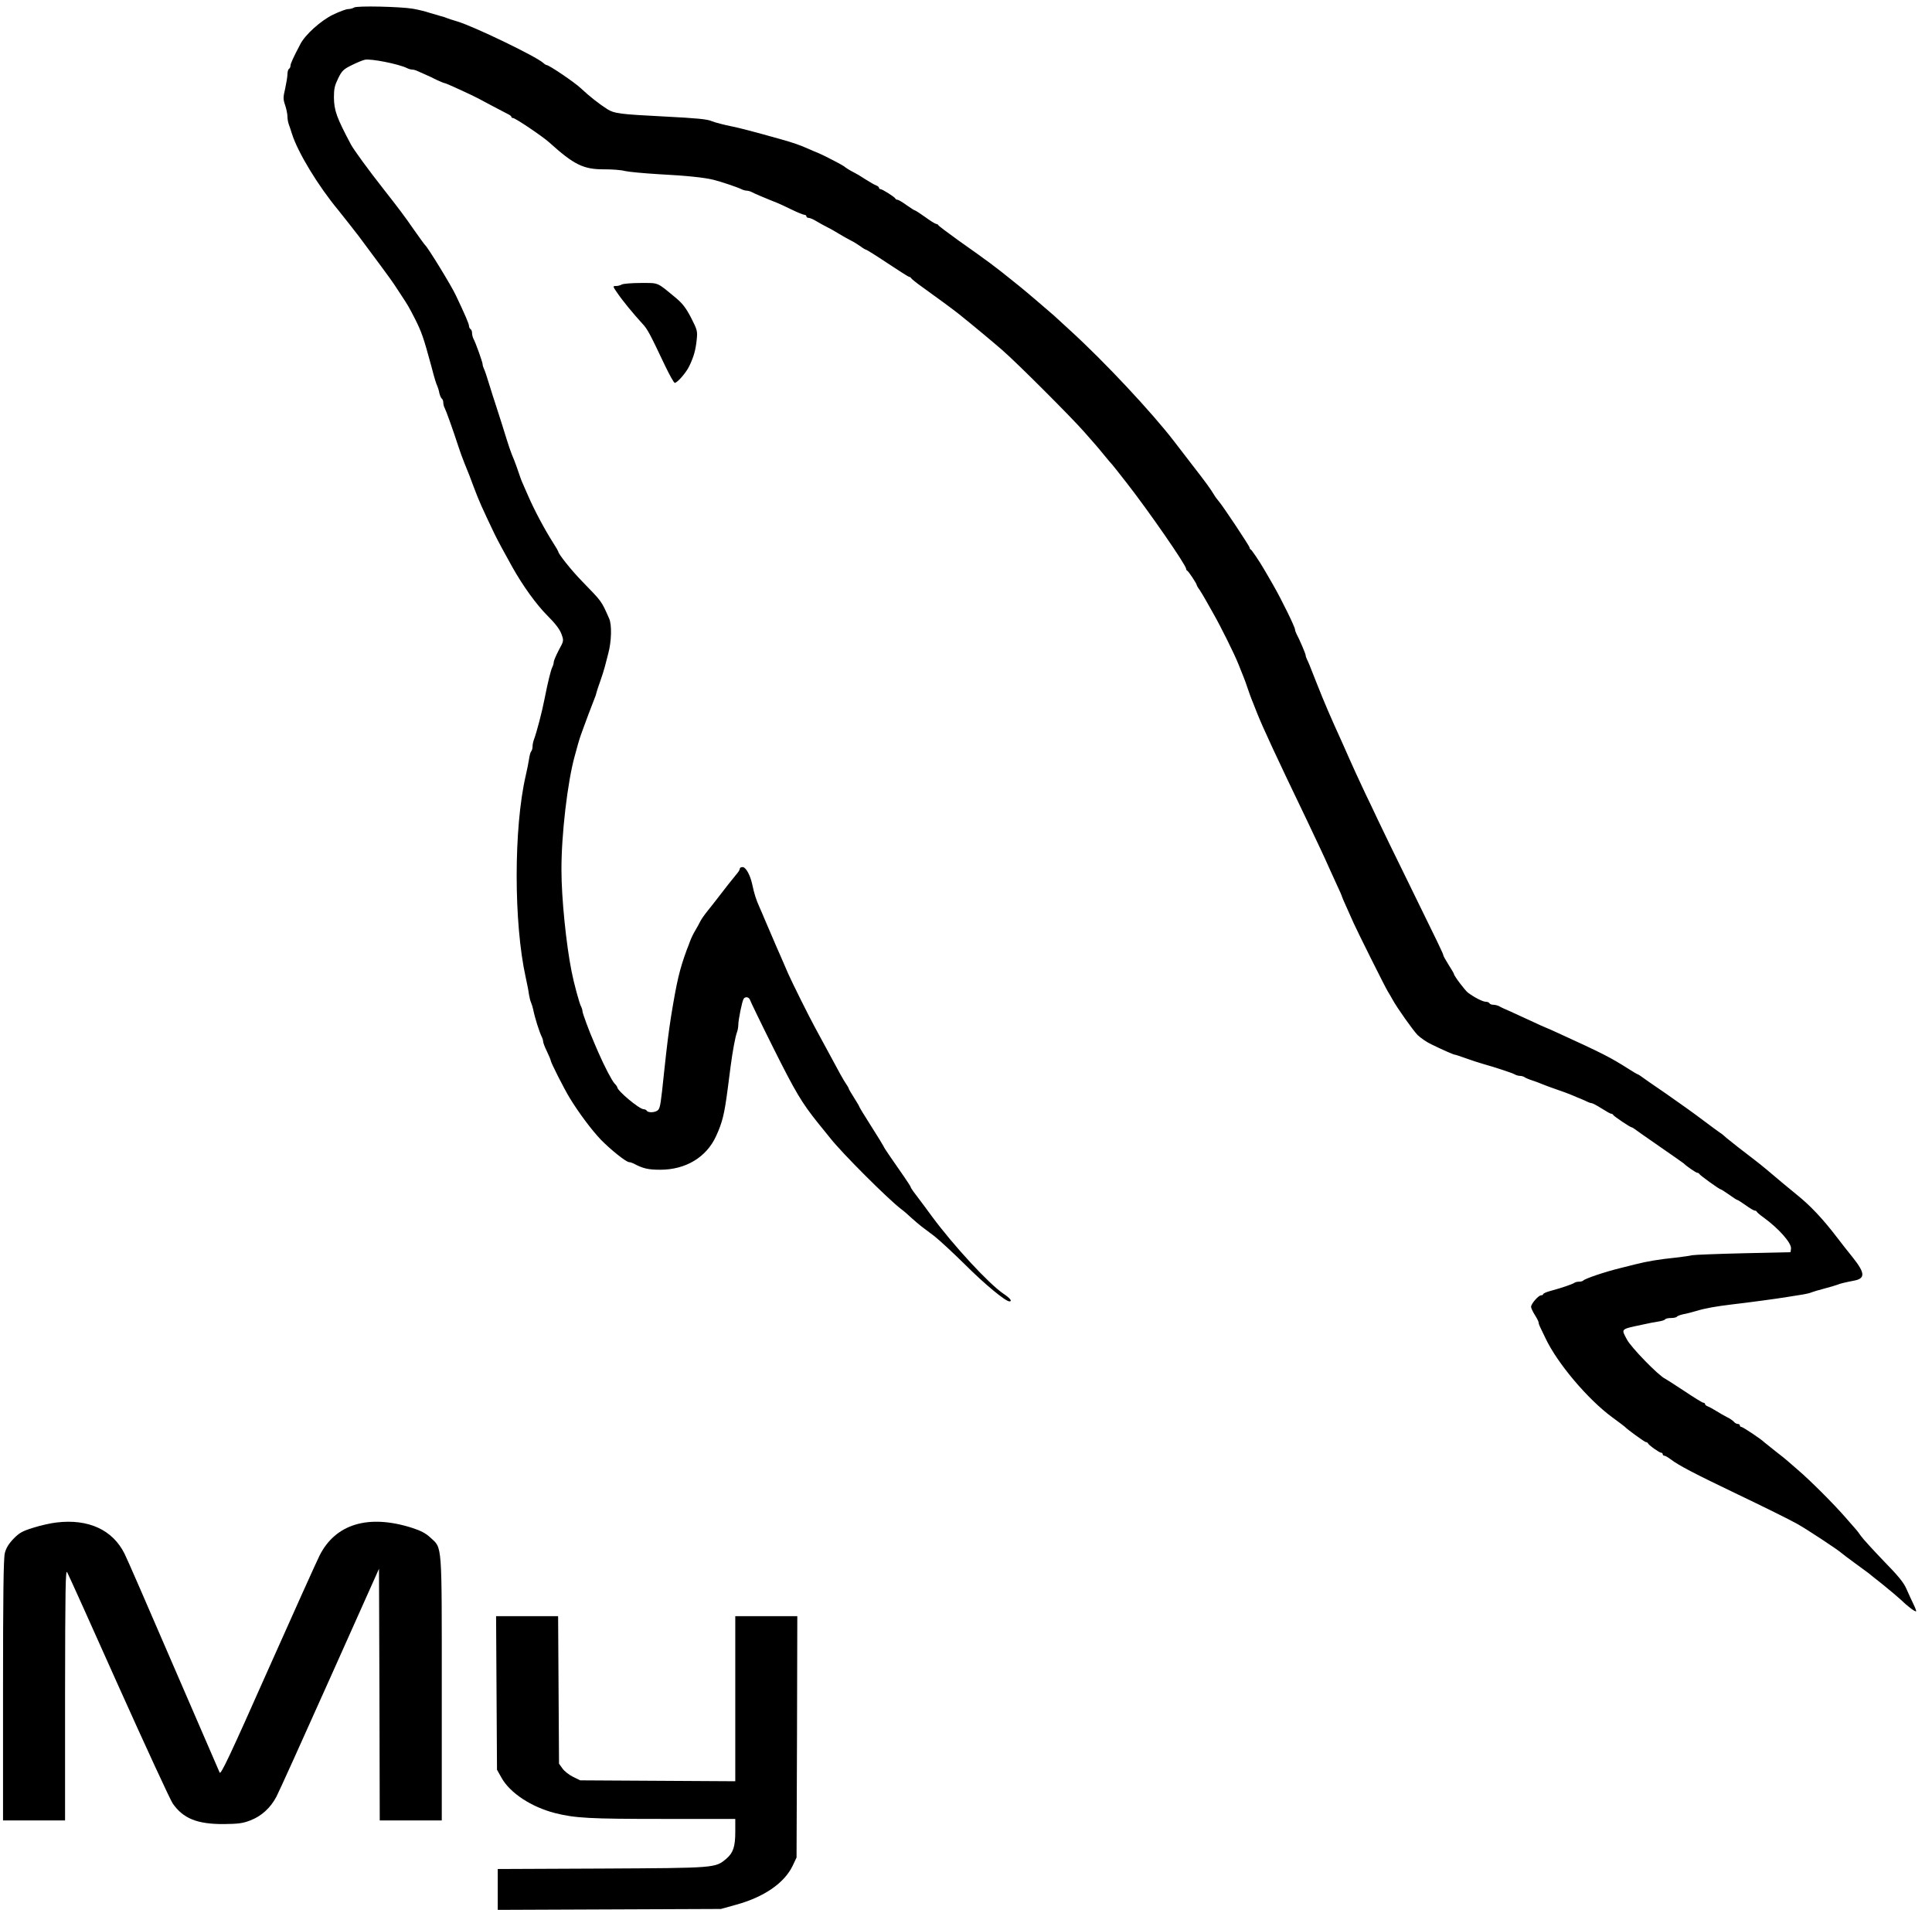 <?xml version="1.0" standalone="no"?>
<!DOCTYPE svg PUBLIC "-//W3C//DTD SVG 20010904//EN"
 "http://www.w3.org/TR/2001/REC-SVG-20010904/DTD/svg10.dtd">
<svg version="1.0" xmlns="http://www.w3.org/2000/svg"
 width="1277pt" height="1262pt" viewBox="0 0 1277 1262"
 preserveAspectRatio="xMidYMid meet">

<g transform="translate(0,1262) scale(0.1,-0.1)"
fill="#000000" stroke="none">
<path d="M2340 12570 c-8 -5 -26 -10 -39 -10 -13 0 -58 -17 -100 -37 -80 -39
-184 -132 -216 -195 -46 -87 -65 -129 -65 -142 0 -8 -4 -18 -10 -21 -5 -3 -10
-19 -10 -35 0 -16 -7 -58 -15 -95 -14 -59 -14 -70 0 -111 8 -24 15 -58 15 -74
0 -16 4 -39 9 -52 5 -13 14 -41 21 -63 39 -123 173 -344 307 -505 21 -26 107
-135 133 -169 106 -142 218 -293 235 -320 6 -9 28 -43 50 -76 41 -62 48 -74
89 -154 42 -84 55 -119 107 -311 23 -89 32 -115 39 -130 4 -9 11 -30 14 -48 4
-17 12 -34 17 -37 5 -4 9 -15 9 -26 0 -10 4 -27 10 -37 9 -17 55 -145 90 -253
10 -31 28 -81 40 -110 33 -81 36 -89 60 -154 38 -101 56 -140 137 -310 20 -42
70 -134 118 -220 71 -127 161 -251 232 -322 54 -54 83 -92 94 -123 16 -44 16
-45 -18 -107 -18 -35 -33 -70 -33 -78 0 -9 -4 -23 -9 -33 -10 -18 -31 -105
-51 -207 -17 -88 -52 -222 -71 -273 -5 -13 -9 -33 -9 -45 0 -13 -4 -27 -9 -32
-5 -6 -11 -28 -14 -50 -3 -22 -13 -71 -22 -110 -80 -345 -80 -975 0 -1335 9
-41 19 -91 21 -110 3 -19 9 -44 14 -55 5 -11 11 -31 14 -45 11 -55 40 -148 57
-182 5 -10 9 -24 9 -31 0 -7 11 -37 25 -65 14 -29 25 -56 25 -60 0 -12 87
-184 124 -245 60 -99 146 -214 208 -279 67 -68 167 -148 187 -148 6 0 19 -4
29 -9 62 -33 96 -41 176 -41 168 0 305 82 369 222 42 91 55 145 77 313 5 39
13 104 19 147 13 100 31 197 42 226 5 13 9 35 9 50 0 32 25 156 35 171 10 17
35 13 42 -6 3 -10 72 -153 154 -317 147 -294 188 -363 298 -500 31 -38 67 -83
81 -100 80 -101 378 -398 465 -465 17 -12 48 -39 70 -60 22 -20 52 -45 66 -56
14 -11 53 -40 85 -64 32 -25 124 -110 204 -189 127 -127 266 -242 292 -242 21
0 4 22 -40 51 -98 67 -327 315 -471 509 -34 47 -68 92 -74 100 -41 53 -67 89
-67 94 0 4 -20 35 -45 71 -25 36 -65 94 -90 130 -25 36 -45 67 -45 70 0 2 -36
61 -80 130 -44 69 -80 128 -80 131 0 3 -16 30 -35 60 -19 30 -35 57 -35 60 0
3 -8 18 -18 32 -17 25 -36 58 -140 252 -19 36 -49 90 -65 120 -40 73 -149 292
-177 355 -12 28 -35 82 -52 120 -17 39 -40 90 -50 115 -31 71 -49 113 -58 135
-4 11 -18 43 -30 70 -22 49 -34 85 -49 155 -13 59 -42 110 -62 110 -11 0 -19
-4 -19 -10 0 -5 -6 -18 -14 -27 -39 -47 -85 -106 -121 -153 -22 -29 -56 -72
-76 -97 -20 -24 -43 -57 -50 -71 -7 -15 -23 -43 -34 -62 -12 -19 -27 -51 -34
-70 -7 -19 -16 -44 -21 -55 -48 -131 -66 -205 -105 -445 -16 -104 -25 -174
-45 -360 -22 -212 -26 -238 -39 -254 -15 -18 -66 -22 -76 -6 -3 5 -13 10 -21
10 -28 0 -174 122 -174 145 0 3 -8 15 -19 26 -17 19 -67 114 -106 204 -10 22
-23 54 -30 70 -29 65 -75 190 -75 202 0 7 -4 21 -9 31 -11 18 -49 159 -63 232
-36 180 -67 486 -67 670 -1 233 40 583 88 755 6 22 16 58 22 80 6 22 15 49 19
60 4 11 13 36 20 55 11 31 49 132 70 185 5 11 11 29 13 40 3 11 14 45 25 75
11 30 24 73 30 95 6 22 16 60 22 85 22 80 25 192 6 233 -52 117 -44 107 -180
247 -71 73 -156 180 -156 195 0 2 -15 29 -34 58 -55 86 -123 213 -166 312 -12
28 -28 64 -35 80 -8 17 -20 50 -28 75 -8 25 -21 59 -27 75 -30 72 -32 80 -85
250 -21 66 -41 129 -45 140 -4 11 -20 61 -35 110 -15 50 -31 98 -36 107 -5 10
-9 23 -9 30 0 14 -46 143 -61 170 -5 10 -9 27 -9 37 0 11 -4 23 -10 26 -5 3
-10 13 -10 20 0 15 -27 77 -88 205 -30 64 -184 315 -202 330 -4 3 -36 48 -73
100 -62 90 -106 148 -198 265 -110 140 -199 263 -219 299 -95 179 -112 225
-113 313 0 56 5 78 28 125 25 51 35 60 89 87 34 17 73 33 87 36 38 9 226 -28
281 -56 10 -5 25 -9 33 -9 8 0 23 -4 33 -9 9 -4 33 -15 52 -23 19 -8 55 -25
78 -37 24 -11 48 -21 53 -21 8 0 186 -82 219 -100 20 -11 169 -90 197 -104 13
-6 23 -14 23 -18 0 -5 5 -8 11 -8 15 0 196 -122 239 -161 164 -148 226 -179
365 -178 50 0 110 -4 135 -11 25 -6 124 -15 220 -21 191 -10 303 -22 365 -37
46 -11 162 -50 187 -63 10 -5 25 -9 33 -9 8 0 23 -4 33 -9 9 -5 35 -17 57 -26
22 -9 51 -21 65 -27 14 -6 34 -14 45 -18 11 -4 54 -24 95 -44 41 -20 81 -36
88 -36 6 0 12 -4 12 -10 0 -5 7 -10 15 -10 9 0 32 -10 53 -23 20 -12 51 -29
67 -37 17 -8 53 -28 80 -45 28 -17 64 -37 80 -45 17 -8 44 -25 61 -37 17 -13
34 -23 38 -23 4 0 68 -40 143 -90 74 -49 138 -90 143 -90 5 0 10 -4 12 -8 2
-5 37 -33 78 -62 72 -51 208 -151 240 -177 102 -82 229 -188 285 -237 95 -82
455 -442 541 -540 38 -44 74 -84 79 -90 6 -6 30 -36 55 -66 25 -30 47 -57 51
-60 3 -3 46 -57 95 -120 145 -185 394 -545 394 -569 0 -5 3 -11 8 -13 8 -4 62
-85 62 -94 0 -3 8 -18 19 -32 10 -15 29 -47 43 -72 14 -25 35 -63 48 -85 48
-84 137 -263 164 -330 15 -38 32 -79 36 -90 5 -11 16 -42 25 -69 9 -27 25 -72
37 -100 11 -28 24 -60 28 -71 39 -97 123 -279 328 -705 74 -156 119 -251 147
-315 10 -22 33 -73 51 -112 19 -40 34 -75 34 -78 0 -2 14 -35 31 -72 17 -38
38 -84 46 -103 30 -66 204 -415 225 -450 12 -19 26 -44 32 -55 30 -55 135
-203 166 -235 20 -19 60 -47 90 -61 84 -41 149 -69 157 -69 4 0 37 -11 73 -24
36 -13 85 -29 110 -36 81 -23 195 -60 212 -70 10 -6 26 -10 36 -10 10 0 22 -4
28 -8 5 -4 27 -14 49 -21 22 -7 54 -19 70 -26 17 -7 59 -23 95 -35 36 -12 81
-29 100 -37 19 -8 46 -20 60 -25 14 -6 33 -14 42 -19 10 -5 23 -9 28 -9 6 0
36 -16 66 -35 30 -19 58 -35 63 -35 5 0 11 -3 13 -7 3 -9 114 -83 123 -83 3 0
11 -5 18 -10 7 -6 82 -58 167 -117 85 -59 157 -109 160 -112 13 -15 80 -61 88
-61 6 0 12 -4 14 -8 4 -9 133 -102 142 -102 3 0 28 -16 55 -35 26 -19 51 -35
55 -35 3 0 28 -16 55 -35 26 -19 53 -35 59 -35 6 0 12 -3 14 -8 2 -4 21 -21
44 -37 104 -76 187 -171 182 -207 l-3 -23 -310 -7 c-170 -4 -323 -10 -340 -13
-16 -4 -66 -11 -110 -16 -107 -11 -187 -24 -265 -44 -36 -9 -81 -20 -100 -25
-102 -25 -233 -69 -246 -83 -4 -4 -17 -7 -29 -7 -11 0 -25 -4 -30 -8 -11 -8
-79 -32 -157 -53 -27 -7 -48 -17 -48 -21 0 -4 -6 -8 -14 -8 -17 0 -66 -56 -66
-76 0 -8 11 -32 25 -54 14 -22 25 -44 25 -50 0 -6 4 -18 9 -28 4 -9 21 -44 37
-77 79 -166 278 -401 439 -520 44 -32 82 -61 85 -64 14 -16 131 -101 139 -101
5 0 11 -3 13 -7 5 -13 76 -63 87 -63 6 0 11 -4 11 -10 0 -5 5 -10 11 -10 6 0
25 -11 42 -24 56 -42 156 -94 442 -231 167 -80 340 -165 395 -196 58 -32 274
-174 293 -193 7 -6 45 -35 85 -64 40 -29 80 -59 90 -66 9 -8 54 -43 99 -79 45
-36 96 -80 115 -97 45 -44 98 -84 103 -78 2 2 -6 24 -18 48 -12 25 -33 70 -46
100 -18 42 -55 87 -151 185 -69 72 -137 146 -150 165 -13 19 -27 37 -30 40 -3
3 -34 39 -70 80 -78 90 -234 246 -315 315 -32 28 -63 55 -69 60 -6 6 -42 35
-81 65 -38 30 -72 57 -75 60 -14 16 -140 100 -149 100 -6 0 -11 5 -11 10 0 6
-6 10 -14 10 -7 0 -19 6 -25 14 -7 8 -26 21 -44 30 -18 9 -50 27 -72 41 -22
14 -48 28 -57 31 -10 4 -18 10 -18 15 0 5 -5 9 -11 9 -6 0 -63 35 -127 78 -64
42 -121 79 -126 81 -40 17 -227 208 -253 260 -38 71 -43 66 102 97 39 9 87 18
108 21 20 3 40 9 43 14 3 5 20 9 39 9 19 0 36 4 39 9 3 4 20 11 38 15 18 3 58
13 88 22 63 19 132 31 240 44 104 12 292 37 370 50 36 6 81 13 100 16 19 3 44
9 55 14 11 4 49 16 85 25 36 9 74 21 85 25 19 8 49 15 110 27 75 14 73 50 -7
151 -35 43 -81 102 -103 131 -96 126 -179 214 -269 286 -27 22 -71 58 -97 80
-76 65 -140 118 -178 147 -87 66 -158 122 -187 146 -16 15 -37 32 -46 37 -9 6
-58 42 -110 81 -51 39 -163 119 -248 178 -85 58 -160 110 -167 116 -7 5 -15
10 -17 10 -3 0 -30 16 -60 35 -124 79 -174 104 -476 242 -30 14 -64 29 -75 33
-11 4 -54 24 -95 43 -41 19 -102 47 -135 62 -33 14 -68 30 -77 36 -10 5 -27 9
-37 9 -11 0 -23 4 -26 10 -3 6 -15 10 -25 10 -19 0 -76 29 -117 60 -20 15 -93
112 -93 124 0 3 -16 30 -35 60 -19 30 -35 59 -35 63 0 9 -27 65 -237 493 -83
168 -171 350 -197 405 -26 55 -62 132 -81 170 -41 87 -88 189 -108 235 -8 19
-27 62 -42 95 -87 191 -120 269 -170 395 -51 130 -56 142 -66 162 -5 10 -9 22
-9 28 0 9 -40 103 -61 142 -5 10 -9 22 -9 27 0 17 -90 200 -144 294 -28 48
-55 96 -61 105 -28 49 -81 127 -87 130 -5 2 -8 7 -8 12 0 10 -176 275 -204
307 -10 12 -24 30 -30 41 -24 40 -54 82 -146 200 -52 68 -106 138 -120 156
-146 190 -458 524 -685 731 -54 50 -103 95 -109 100 -14 13 -205 176 -226 192
-8 6 -33 27 -56 45 -107 86 -149 118 -349 259 -71 51 -131 96 -133 101 -2 4
-8 8 -14 8 -5 0 -38 20 -72 45 -35 25 -66 45 -70 45 -3 0 -28 16 -55 35 -26
19 -53 35 -59 35 -6 0 -12 3 -14 8 -4 10 -86 62 -98 62 -5 0 -10 4 -10 9 0 5
-8 11 -17 15 -10 3 -43 22 -73 41 -30 20 -64 40 -75 45 -23 11 -58 33 -65 40
-3 3 -25 15 -49 28 -24 12 -55 28 -70 36 -14 7 -37 18 -51 24 -14 5 -47 20
-73 31 -49 22 -95 38 -177 61 -185 52 -271 74 -320 84 -51 10 -116 27 -135 35
-27 13 -97 20 -315 31 -295 15 -330 20 -375 48 -52 33 -119 85 -175 138 -41
39 -211 154 -227 154 -3 0 -14 6 -22 14 -49 44 -464 244 -571 275 -25 7 -54
17 -65 21 -11 5 -29 11 -40 13 -11 3 -45 13 -75 22 -30 10 -80 22 -110 27 -80
14 -372 21 -390 8z"/>
<path d="M4110 10740 c-8 -5 -25 -10 -38 -10 -23 0 -23 -1 9 -47 33 -49 108
-140 166 -203 33 -35 48 -64 149 -277 30 -62 58 -113 64 -113 17 0 77 69 97
113 29 61 41 104 48 172 6 57 4 64 -37 145 -35 67 -57 95 -105 135 -124 102
-106 95 -228 95 -60 0 -117 -5 -125 -10z"/>
<path d="M374 2559 c-38 -4 -108 -20 -155 -35 -71 -22 -91 -33 -130 -73 -32
-33 -49 -62 -57 -94 -9 -33 -12 -286 -12 -906 l0 -861 205 0 205 0 0 833 c1
706 3 828 14 807 8 -14 161 -353 340 -754 180 -401 341 -749 357 -773 69 -100
162 -138 339 -137 94 1 126 5 174 24 74 28 134 83 173 157 17 32 176 384 354
782 l324 724 3 -831 2 -832 205 0 205 0 0 868 c0 979 4 928 -75 1001 -31 29
-64 46 -123 65 -288 91 -505 25 -610 -184 -18 -36 -172 -377 -342 -759 -248
-559 -310 -690 -318 -675 -5 11 -143 330 -307 709 -164 380 -308 712 -322 738
-79 158 -239 231 -449 206z"/>
<path d="M3282 1433 l3 -508 31 -55 c56 -99 196 -191 351 -231 134 -34 230
-39 715 -39 l478 0 0 -85 c0 -99 -14 -139 -59 -178 -74 -62 -68 -61 -823 -65
l-688 -3 0 -135 0 -135 738 3 737 3 97 27 c188 51 322 144 377 258 l26 55 3
798 2 797 -205 0 -205 0 0 -545 0 -546 -512 3 -513 3 -47 23 c-27 13 -58 38
-70 55 l-23 32 -3 488 -3 487 -205 0 -205 0 3 -507z"/>
</g>
</svg>
